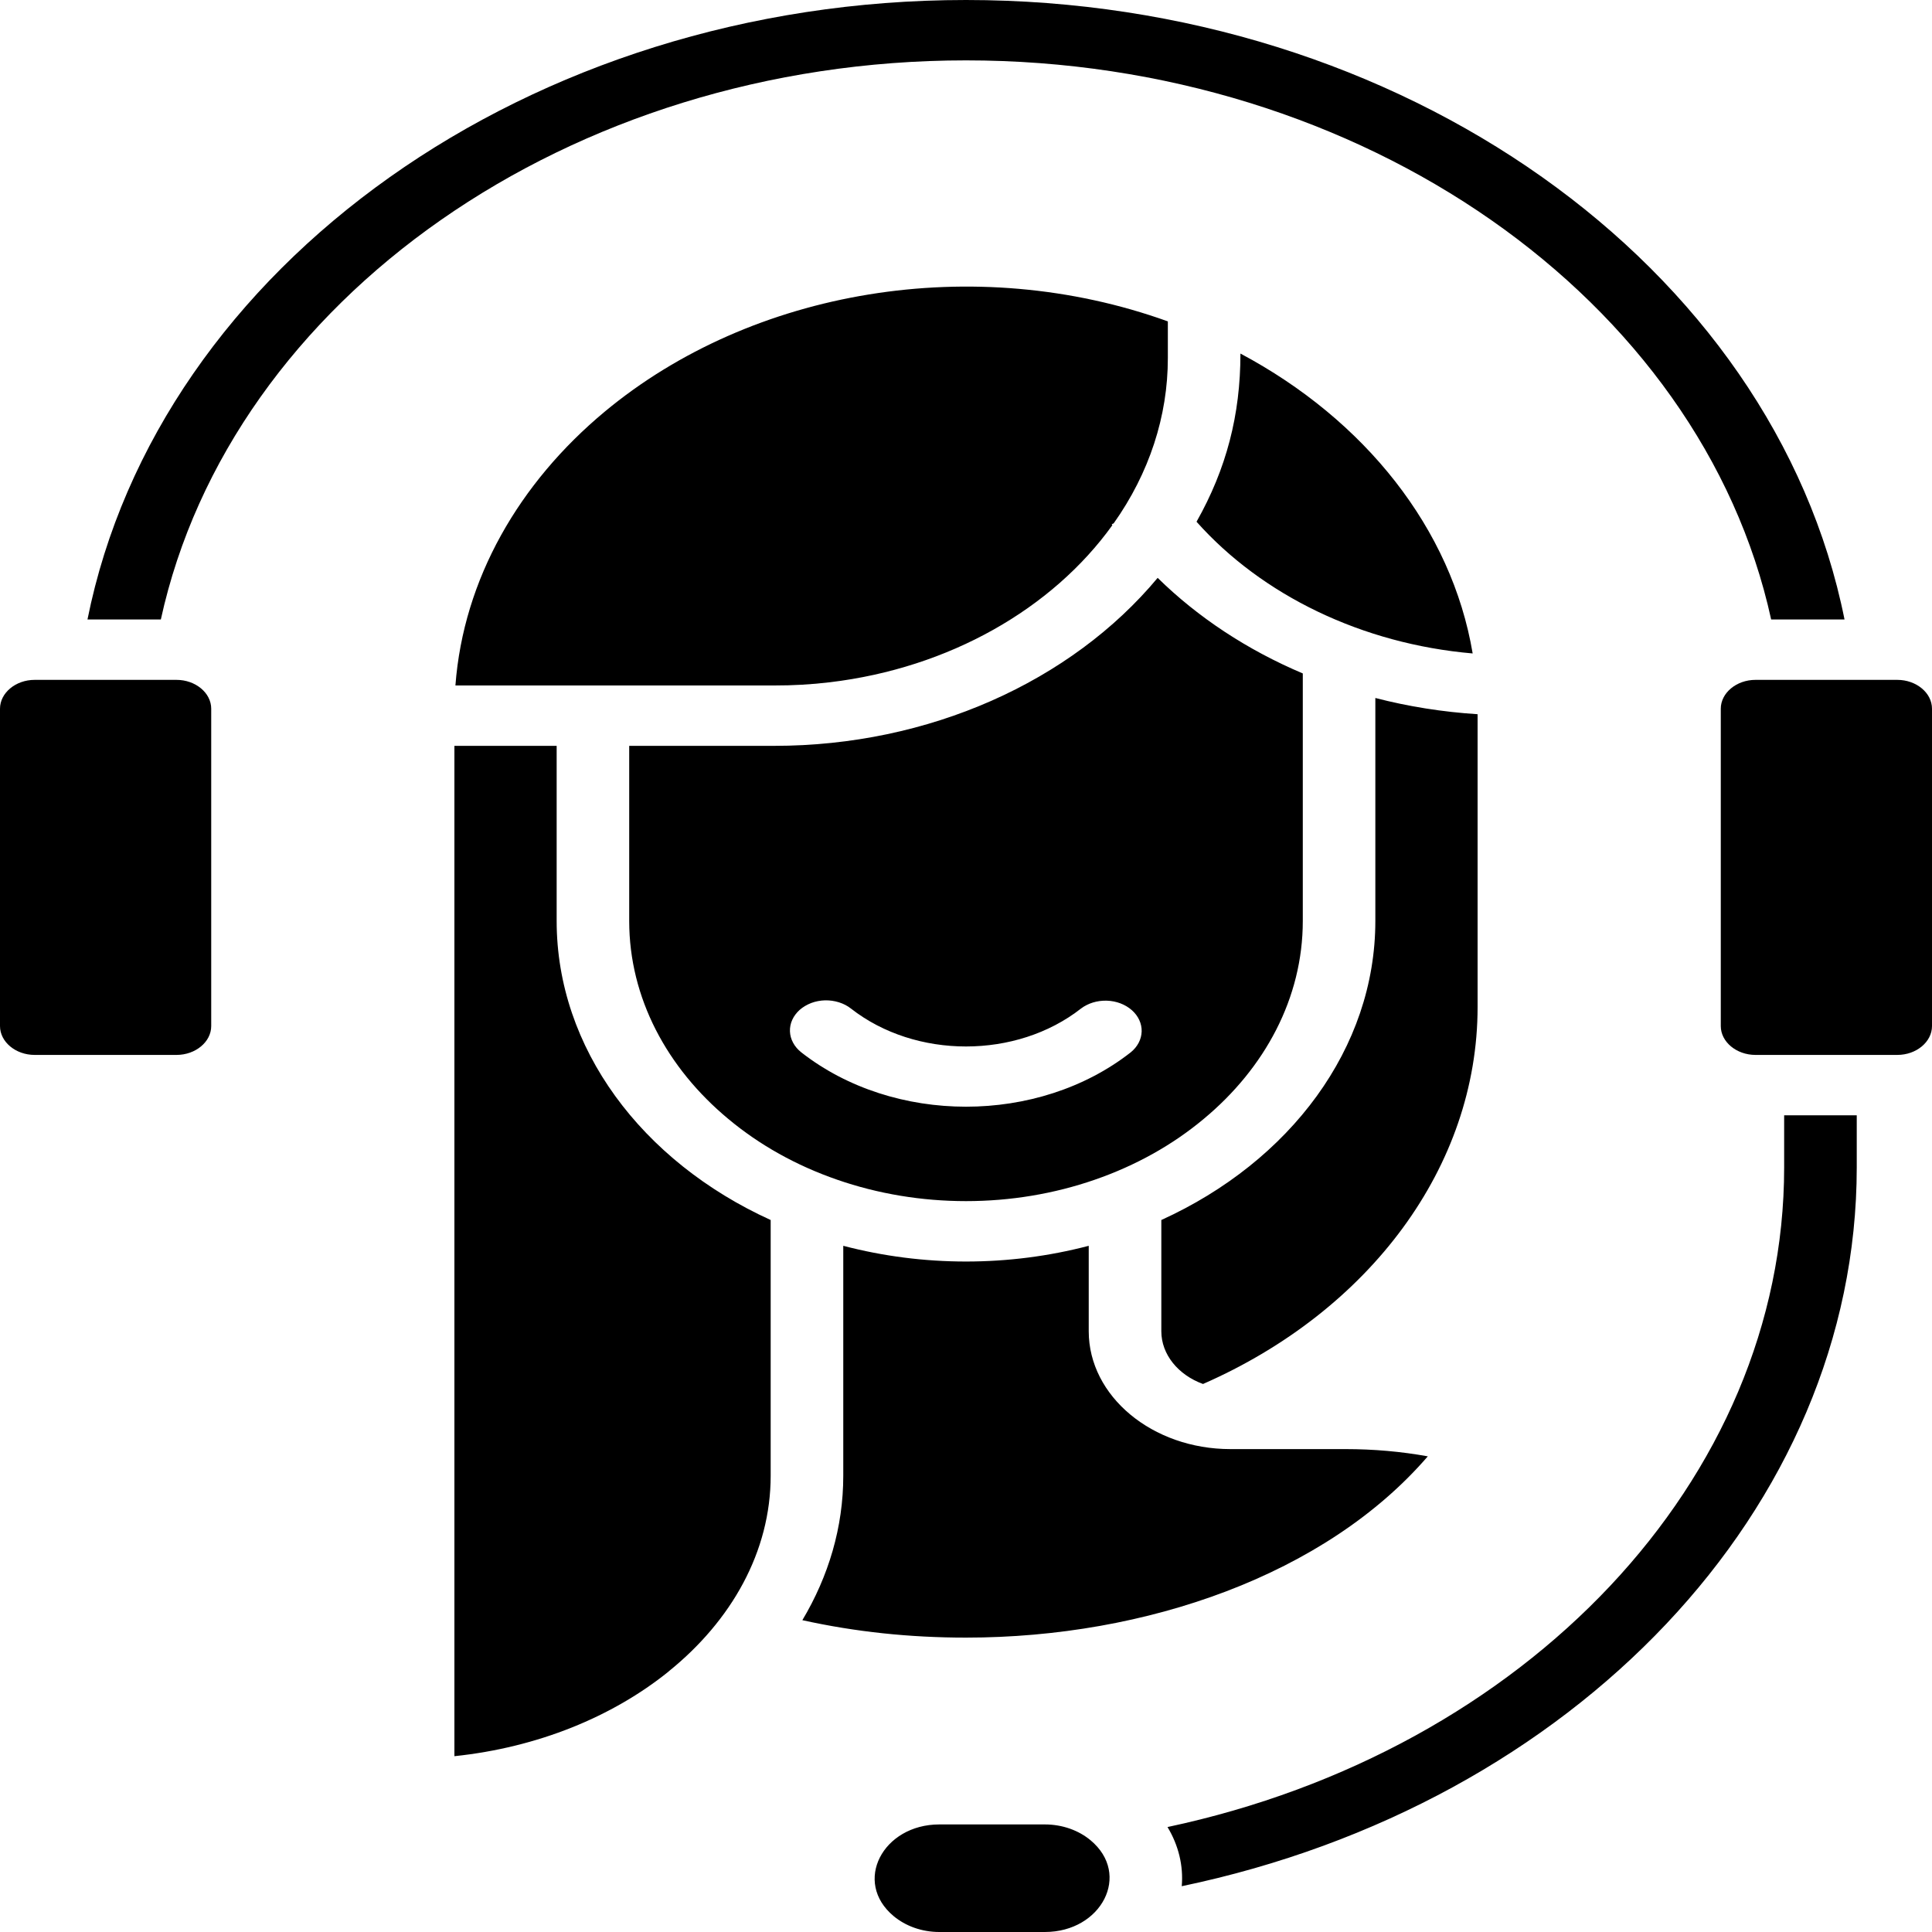 <svg xmlns="http://www.w3.org/2000/svg" width="40" height="40" viewBox="0 0 40 40" fill="none"><path fill-rule="evenodd" clip-rule="evenodd" d="M0 14.673V21.244C0 21.571 0.324 21.841 0.717 21.841H3.655C4.048 21.841 4.373 21.571 4.373 21.244V14.673C4.373 14.346 4.048 14.076 3.655 14.076H0.717C0.324 14.076 0 14.346 0 14.673ZM28.475 14.451V19.068C28.475 21.698 26.715 24.044 24.044 25.259V27.562C24.044 28.043 24.393 28.467 24.907 28.654C28.356 27.142 30.592 24.154 30.592 20.849V14.787C29.873 14.741 29.163 14.629 28.475 14.451ZM24.773 10.802C26.128 12.324 28.199 13.331 30.49 13.529C30.056 10.948 28.258 8.692 25.682 7.32C25.682 8.591 25.39 9.709 24.773 10.802ZM17.185 14.125C19.651 13.83 21.786 12.605 23.03 10.874C23.026 10.867 23.021 10.861 23.017 10.855L23.058 10.835C23.793 9.798 24.18 8.616 24.179 7.412V6.654C20.174 5.211 15.571 5.986 12.52 8.523C10.747 9.998 9.595 11.989 9.429 14.192H16.028C16.415 14.193 16.802 14.171 17.185 14.125ZM16.558 20.907C16.626 20.848 16.707 20.8 16.796 20.766C16.886 20.732 16.983 20.714 17.081 20.711C17.18 20.709 17.278 20.723 17.37 20.752C17.462 20.781 17.546 20.824 17.618 20.881C18.956 21.928 21.044 21.928 22.382 20.88C22.528 20.77 22.719 20.712 22.916 20.718C23.113 20.724 23.298 20.795 23.433 20.914C23.568 21.033 23.641 21.192 23.637 21.355C23.632 21.519 23.551 21.674 23.41 21.788C21.494 23.288 18.507 23.288 16.59 21.788C16.519 21.732 16.461 21.665 16.421 21.59C16.38 21.516 16.358 21.435 16.355 21.354C16.352 21.272 16.368 21.19 16.403 21.114C16.438 21.037 16.491 20.967 16.558 20.907ZM15.076 23.164C13.812 22.113 13.027 20.663 13.027 19.068V15.442H16.028C19.226 15.442 22.176 14.115 23.968 11.964C24.802 12.783 25.823 13.456 26.973 13.943V19.068C26.973 20.663 26.188 22.113 24.924 23.164C24.279 23.704 23.511 24.133 22.666 24.425C21.821 24.718 20.915 24.868 20 24.868C19.085 24.868 18.178 24.718 17.334 24.425C16.488 24.133 15.721 23.704 15.076 23.164ZM15.956 30.554V25.259C13.285 24.044 11.525 21.698 11.525 19.068V15.442H9.408V36.36C11.136 36.179 12.681 35.542 13.838 34.611L13.837 34.61C15.147 33.556 15.956 32.123 15.956 30.554ZM20 33.905C18.835 33.905 17.711 33.787 16.612 33.544C17.155 32.634 17.459 31.62 17.459 30.554V25.793C19.113 26.227 20.887 26.227 22.541 25.793V27.562C22.541 28.907 23.858 30.002 25.475 30.002H27.855C28.441 30.002 29.007 30.052 29.561 30.152C27.451 32.599 23.737 33.905 20 33.905ZM22.578 38.1C22.335 37.898 22 37.773 21.633 37.773H19.448C18.277 37.773 17.651 38.964 18.503 39.672C18.746 39.874 19.081 40 19.448 40H21.633C22.804 40 23.43 38.809 22.578 38.1ZM38.442 23.091V24.17C38.442 31.23 32.581 37.356 24.467 39.052C24.503 38.629 24.401 38.206 24.172 37.827C31.589 36.25 36.939 30.642 36.939 24.17V23.091H38.442ZM35.627 14.673V21.244C35.627 21.571 35.952 21.841 36.345 21.841H39.282C39.676 21.841 40 21.571 40 21.244V14.673C40 14.346 39.676 14.076 39.282 14.076H36.345C35.952 14.076 35.627 14.346 35.627 14.673ZM1.811 12.826C3.279 5.505 10.971 0 20 0C29.029 0 36.721 5.505 38.189 12.826H36.67C35.221 6.201 28.21 1.25 20 1.25C11.79 1.25 4.779 6.201 3.33 12.826H1.811Z" fill="currentcolor"></path></svg>